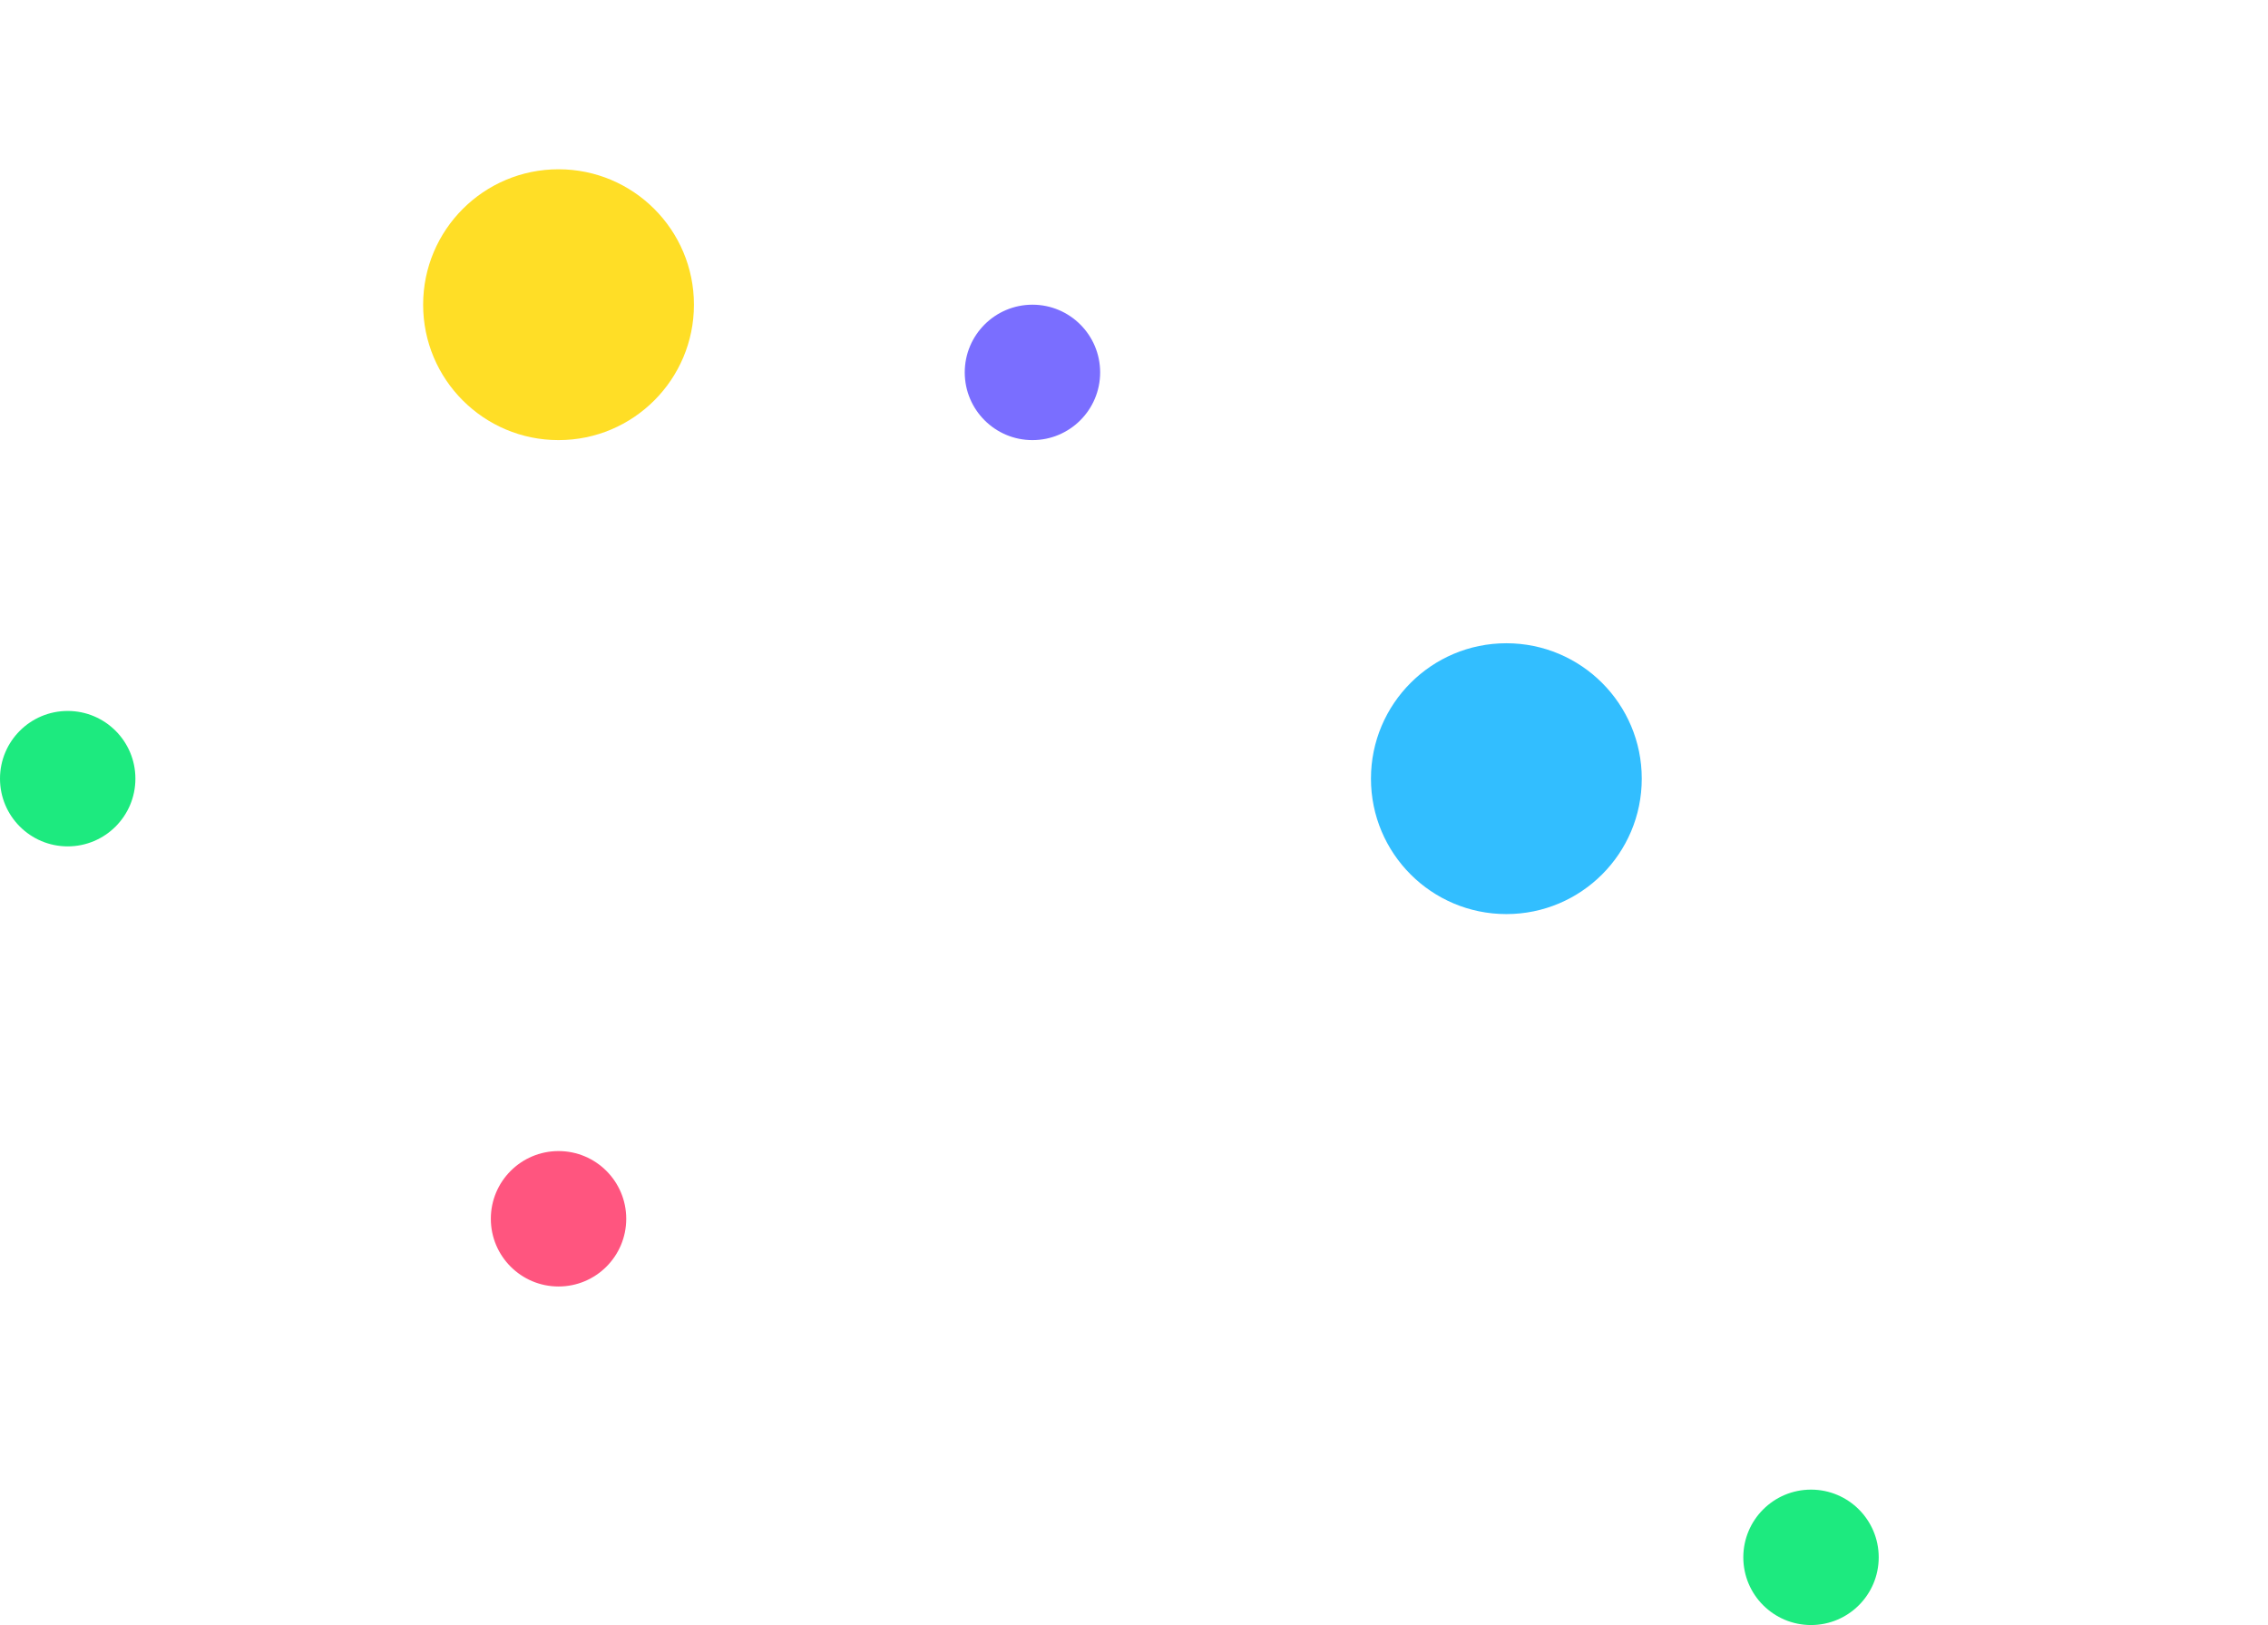 <?xml version="1.0" encoding="utf-8"?>
<!-- Generator: Adobe Illustrator 19.0.0, SVG Export Plug-In . SVG Version: 6.00 Build 0)  -->
<svg version="1.1" id="Layer_1" xmlns="http://www.w3.org/2000/svg" xmlns:xlink="http://www.w3.org/1999/xlink" x="0px" y="0px"
	 viewBox="34 5 268 192" style="enable-background:new 34 5 268 192;" xml:space="preserve">
<style type="text/css">
	.st0{fill:#7A6EFF;}
	.st2{fill:#FFDE26;}
	.st3{fill:#32BEFF;}
	.st4{fill:#1DEA7F;}
	.st5{fill:#FF557F;}
</style>
<title>spots left</title>
<desc>Created with Sketch.</desc>
<g id="Boostrap3-grid-system-layouts">
	<g id="Heros" transform="translate(-214, -8598)">
		<g id="hero-10" transform="translate(100, 8120)">
			<g id="spots-left" transform="translate(114, 478)">
				<circle id="Oval-5" class="st0" cx="156" cy="49" r="8"/>
				
				<circle id="Oval-5-Copy" class="st2" cx="100" cy="41" r="16"/>
				<circle id="Oval-5-Copy-2" class="st3" cx="212" cy="97" r="16"/>
				<circle id="Oval-6" class="st4" cx="42" cy="97" r="8"/>
				<circle id="Oval-6-Copy-2" class="st5" cx="100" cy="149" r="8"/>
				<circle id="Oval-6-Copy" class="st4" cx="248" cy="189" r="8"/>
			</g>
		</g>
	</g>
</g>
</svg>
